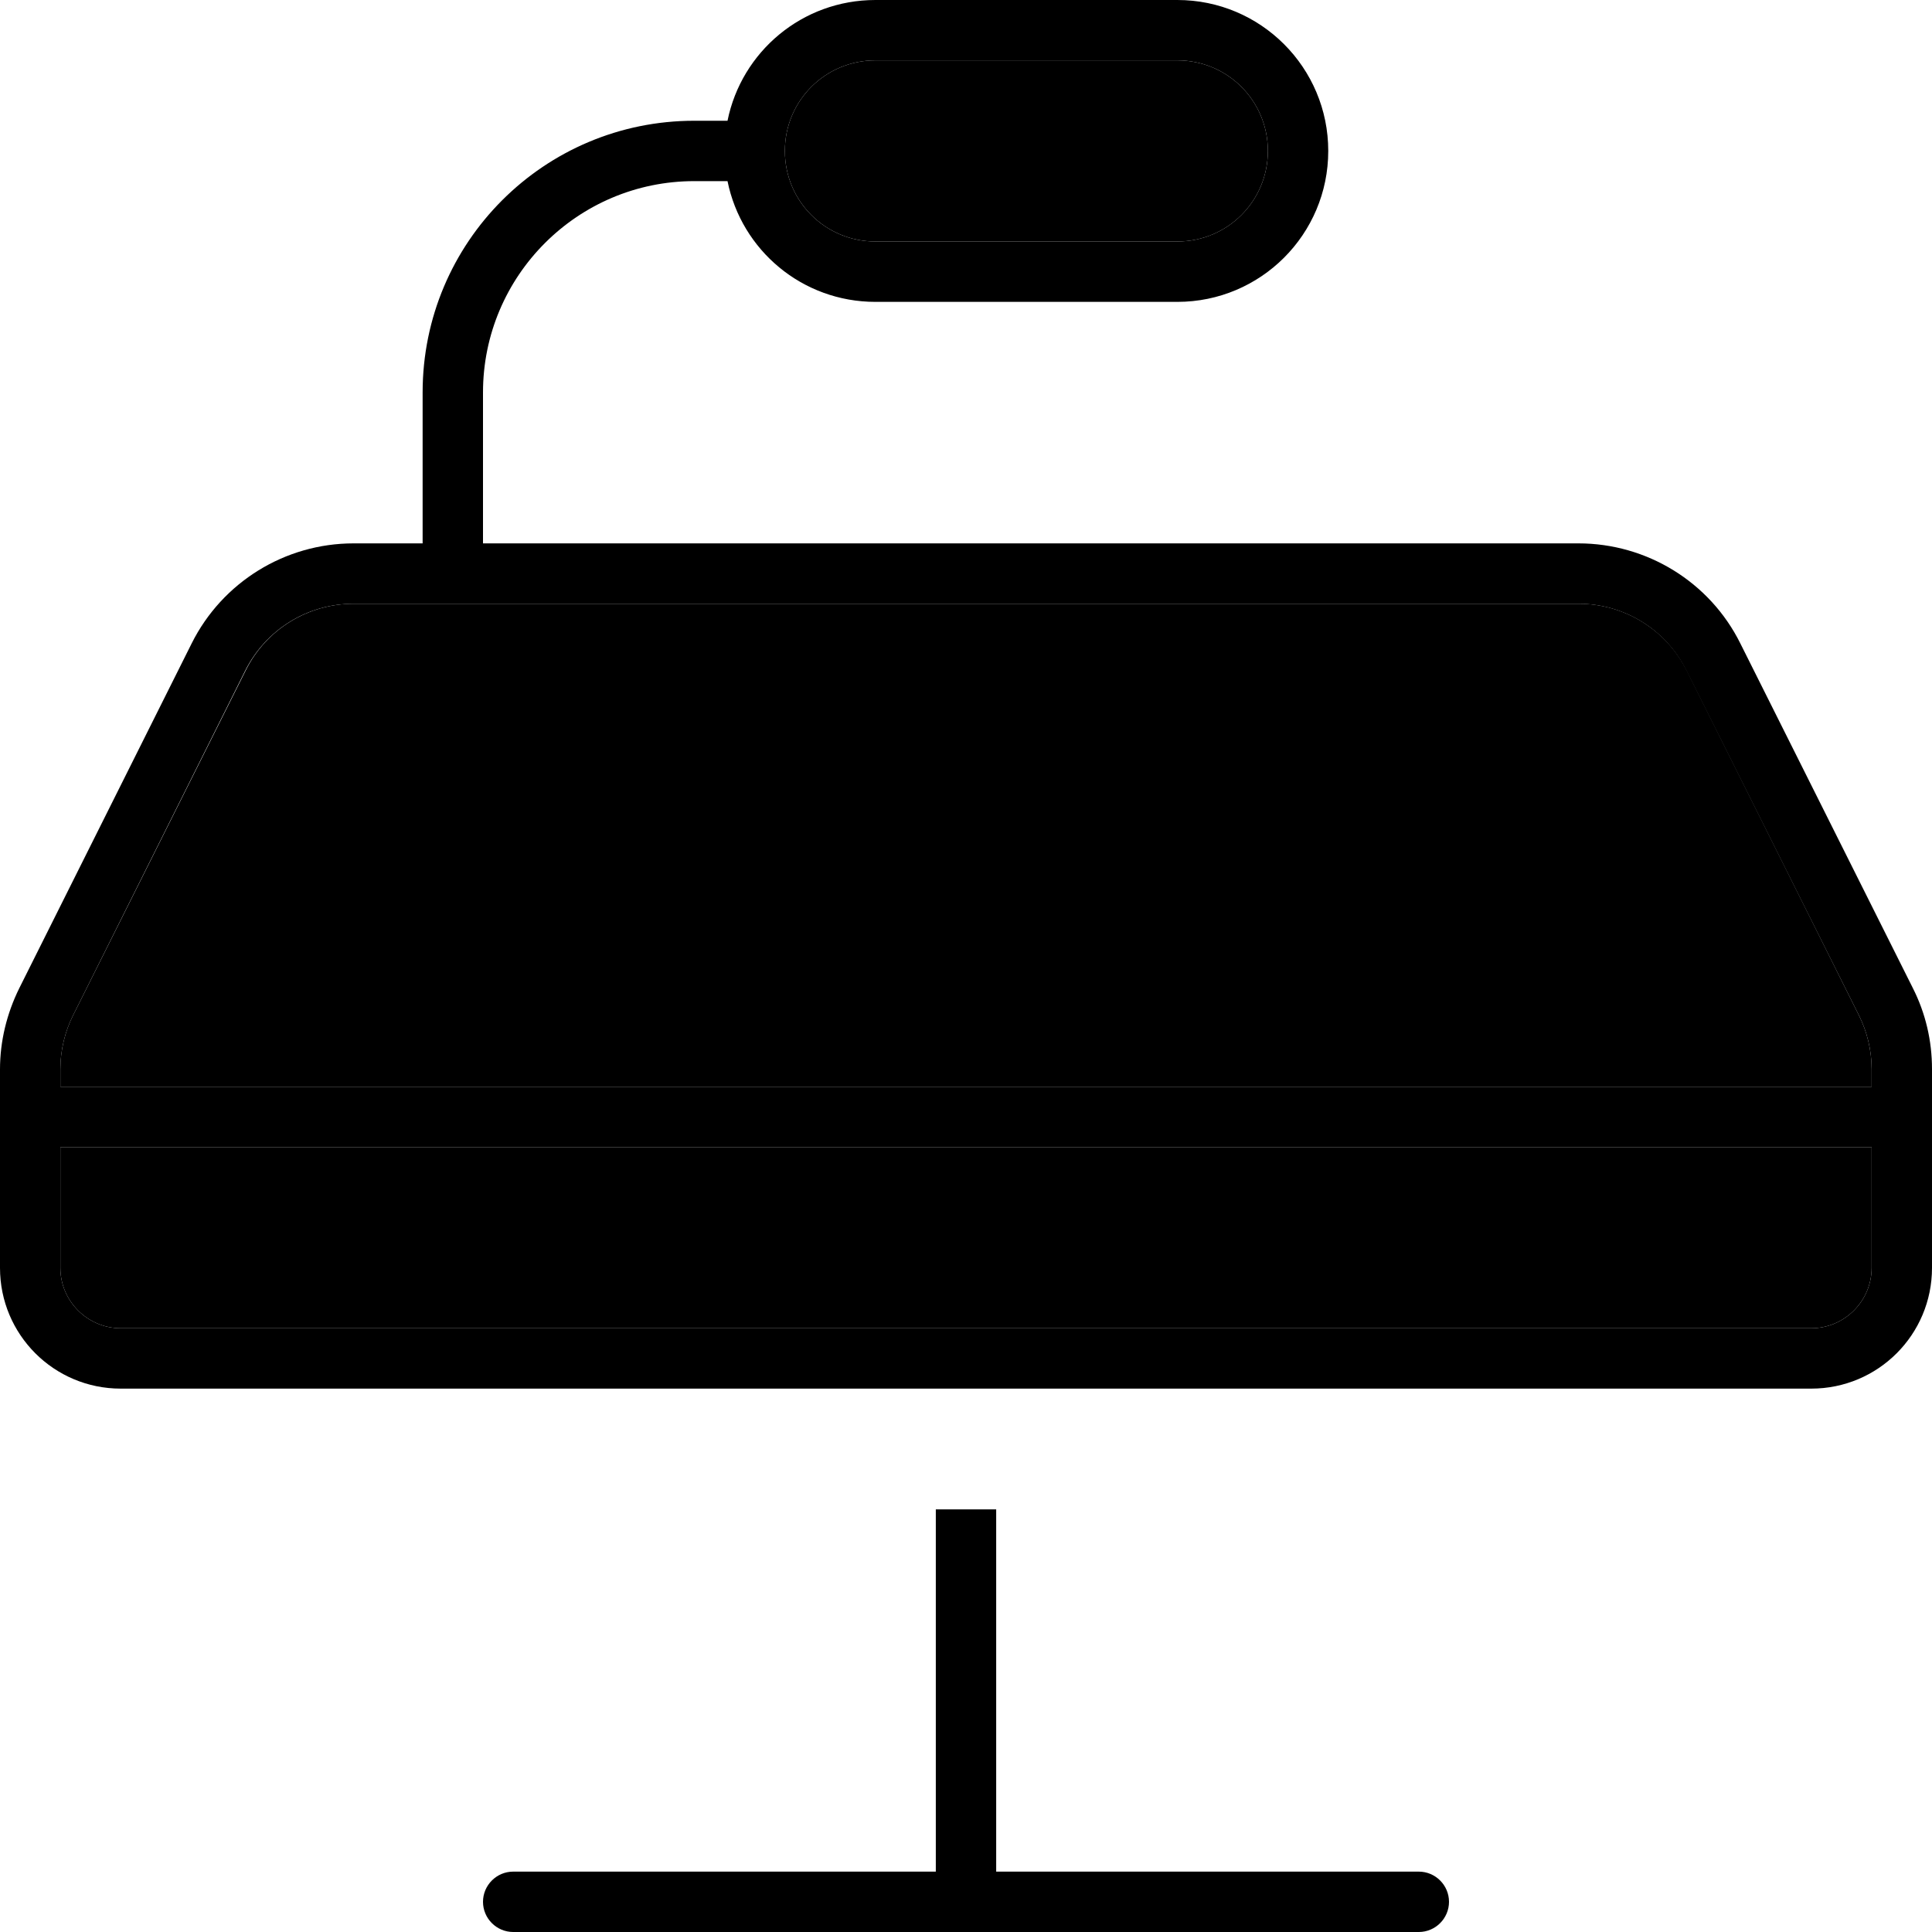 <svg xmlns="http://www.w3.org/2000/svg" viewBox="0 0 512 512"><path class="pr-icon-duotone-secondary" d="M16 283.3l0 4.7 480 0 0-4.7c0-5-1.2-9.9-3.4-14.3L447 177.7c-5.4-10.8-16.5-17.7-28.6-17.7L128 160l-16 0-18.3 0c-12.1 0-23.2 6.8-28.6 17.7L19.4 269c-2.2 4.4-3.4 9.3-3.4 14.3zM16 304l0 32c0 8.8 7.2 16 16 16l448 0c8.8 0 16-7.2 16-16l0-32L16 304zM208 40c0 13.3 10.7 24 24 24l80 0c13.3 0 24-10.7 24-24s-10.7-24-24-24l-80 0c-13.3 0-24 10.7-24 24z"/><path class="pr-icon-duotone-primary" d="M312 16c13.3 0 24 10.7 24 24s-10.7 24-24 24l-80 0c-13.3 0-24-10.7-24-24s10.7-24 24-24l80 0zM232 0c-19.4 0-35.5 13.7-39.2 32L184 32c-39.8 0-72 32.2-72 72l0 40-18.3 0c-18.2 0-34.8 10.3-42.9 26.5L5.1 261.9c-3.3 6.7-5.1 14-5.1 21.5L0 296l0 40c0 17.7 14.3 32 32 32l448 0c17.7 0 32-14.3 32-32l0-40 0-12.7c0-7.5-1.7-14.8-5.1-21.5l-45.7-91.3c-8.1-16.3-24.8-26.5-42.9-26.5L128 144l0-40c0-30.9 25.1-56 56-56l8.8 0c3.7 18.3 19.8 32 39.2 32l80 0c22.1 0 40-17.9 40-40s-17.9-40-40-40L232 0zM16 336l0-32 480 0 0 32c0 8.8-7.2 16-16 16L32 352c-8.8 0-16-7.2-16-16zm0-48l0-4.7c0-5 1.2-9.9 3.4-14.3L65 177.7C70.5 166.8 81.5 160 93.7 160l18.3 0 16 0 290.3 0c12.1 0 23.2 6.8 28.6 17.7L492.6 269c2.2 4.4 3.4 9.3 3.4 14.3l0 4.7L16 288zM136 496c-4.4 0-8 3.6-8 8s3.6 8 8 8l120 0 120 0c4.4 0 8-3.6 8-8s-3.6-8-8-8l-112 0 0-96-16 0 0 96-112 0z"/></svg>